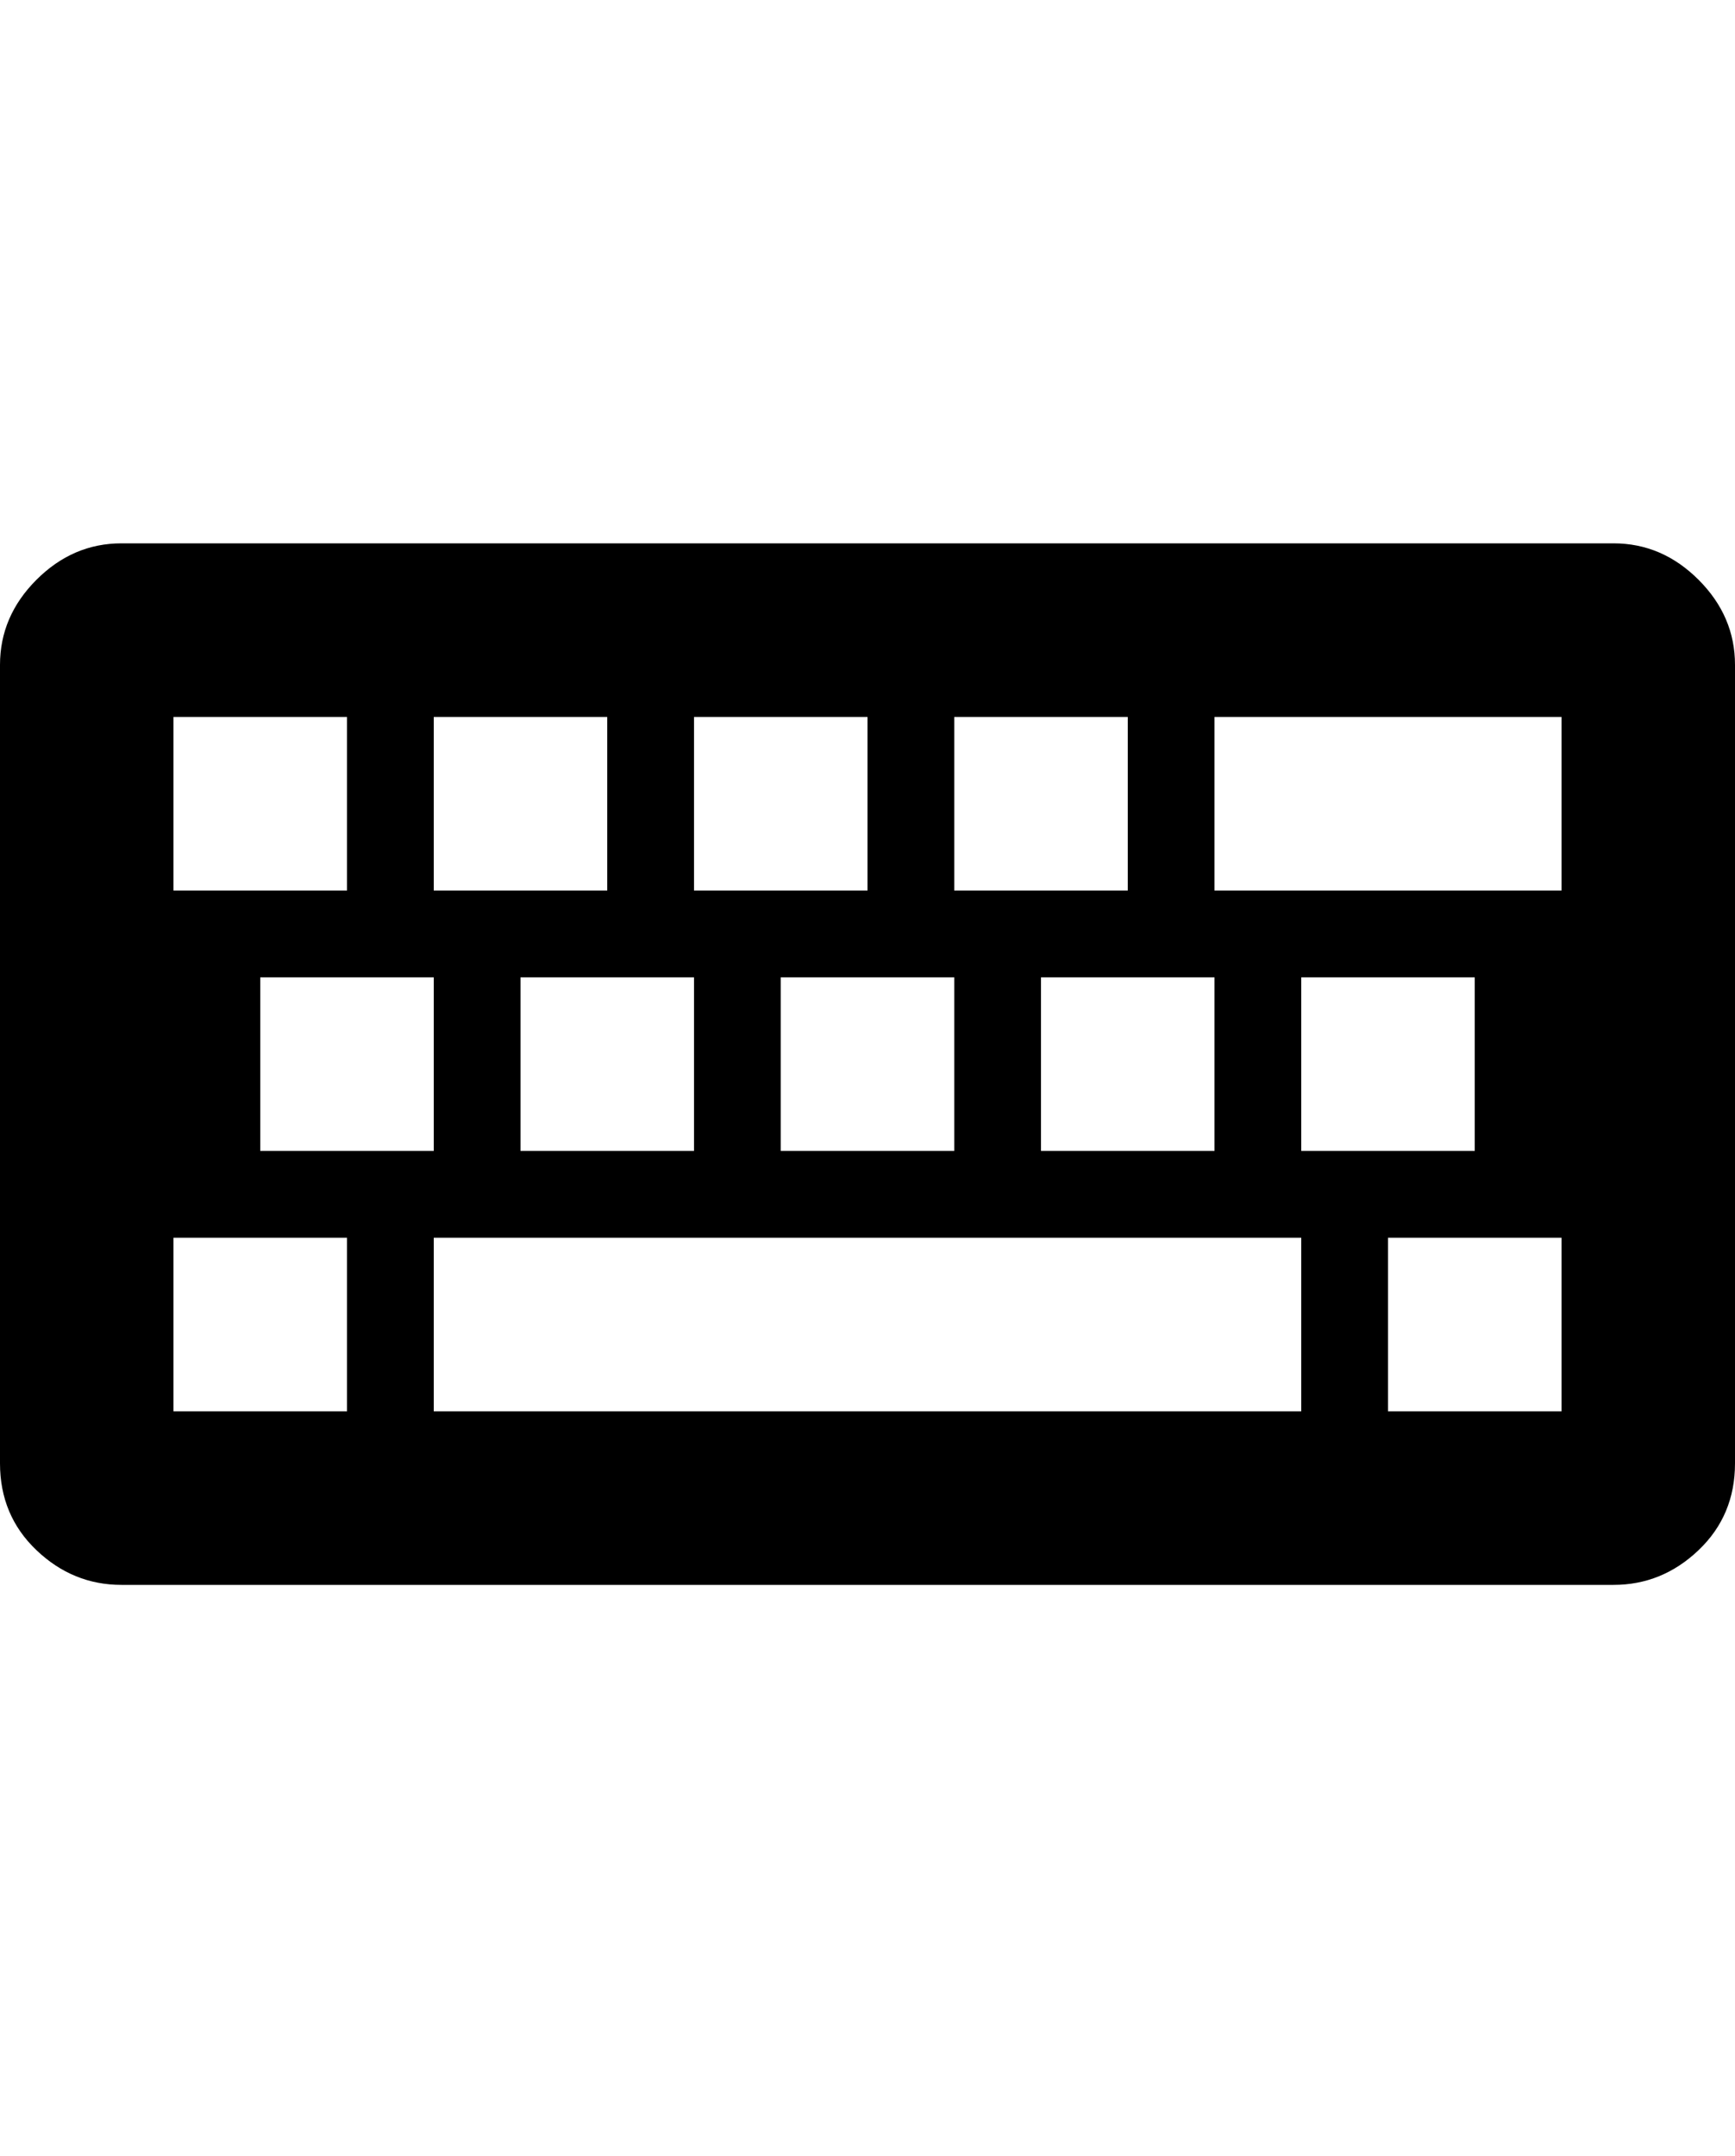 <svg viewBox="0 0 1000 1242.132" xmlns="http://www.w3.org/2000/svg"><path d="M930 313q28 0 49 21t21 49v460q0 30-21 50t-49 20H70q-28 0-49-20T0 843V383q0-28 21-49t49-21h860zM550 413v100h100V413H550zm150 150H600v100h100V563zM400 413v100h100V413H400zm150 150H450v100h100V563zM250 413v100h100V413H250zm150 150H300v100h100V563zM100 413v100h100V413H100zm150 150H150v100h100V563zm-50 250V713H100v100h100zm550 0V713H250v100h500zm150 0V713H800v100h100zM750 663h100V563H750v100zm150-150V413H700v100h200z"/></svg>